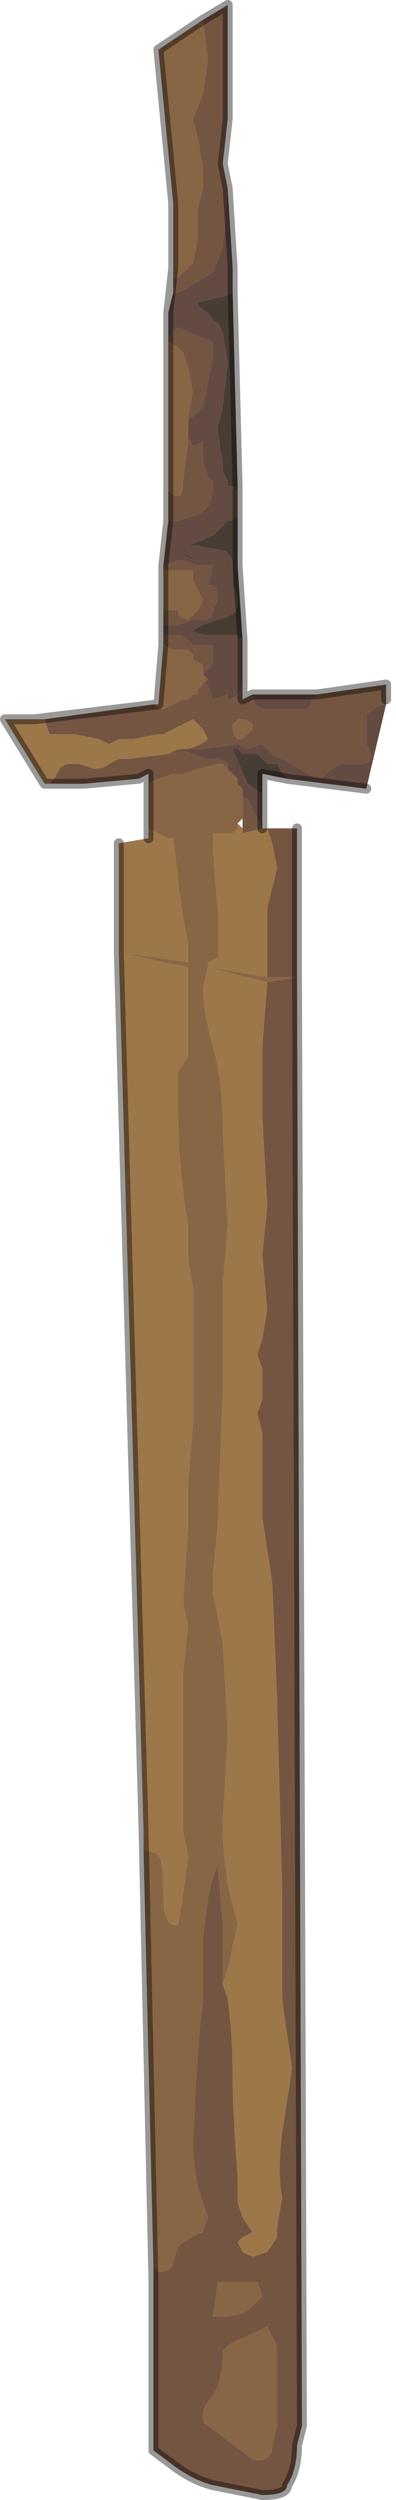 <?xml version="1.0" encoding="UTF-8" standalone="no"?>
<svg xmlns:xlink="http://www.w3.org/1999/xlink" height="25.2px" width="4.0px" xmlns="http://www.w3.org/2000/svg">
  <g transform="matrix(1.0, 0.0, 0.0, 1.0, 0.3, 15.85)">
    <path d="M1.45 -13.05 L1.5 -13.05 1.5 -13.05 1.65 -13.2 1.7 -13.45 1.7 -13.75 1.75 -13.95 1.75 -14.15 1.7 -14.45 1.65 -14.65 1.75 -14.9 1.8 -15.25 1.75 -15.65 2.0 -15.8 2.0 -14.65 1.95 -14.2 2.0 -13.95 1.95 -13.35 1.85 -13.1 1.85 -13.1 1.5 -12.9 1.45 -12.9 1.45 -13.05 M2.15 -8.95 L2.15 -8.8 2.25 -8.85 2.25 -8.8 Q2.3 -8.7 2.4 -8.7 L2.6 -8.7 2.75 -8.7 Q2.85 -8.7 2.85 -8.8 L2.9 -8.85 3.6 -8.95 3.6 -8.8 3.6 -8.75 3.55 -8.75 3.4 -8.65 Q3.4 -8.6 3.4 -8.45 L3.4 -8.35 3.45 -8.25 Q3.45 -8.15 3.35 -8.15 L3.15 -8.15 3.05 -8.1 2.95 -8.0 2.9 -8.0 2.55 -8.2 Q2.5 -8.2 2.45 -8.25 L2.45 -8.25 2.4 -8.3 2.35 -8.35 2.2 -8.3 2.1 -8.35 1.75 -8.3 1.6 -8.3 Q1.75 -8.35 1.8 -8.4 L1.75 -8.5 1.65 -8.6 1.45 -8.5 1.35 -8.45 1.3 -8.45 1.05 -8.4 0.95 -8.4 0.9 -8.4 0.8 -8.35 0.7 -8.4 0.45 -8.45 0.2 -8.45 0.15 -8.6 1.25 -8.75 Q1.3 -8.7 1.35 -8.7 L1.45 -8.75 1.45 -8.75 1.55 -8.8 1.6 -8.8 1.65 -8.85 1.7 -8.85 1.7 -8.9 1.75 -8.95 1.8 -8.95 1.85 -8.8 2.0 -8.85 2.0 -8.8 Q2.05 -8.8 2.1 -8.85 L2.15 -8.95 M2.35 -7.5 L2.35 -7.5 2.15 -7.45 2.15 -7.5 2.15 -7.6 2.15 -7.85 Q2.15 -7.8 2.2 -7.8 L2.3 -7.6 2.35 -7.5 M2.4 -7.5 L2.7 -7.5 2.7 -6.0 2.75 8.6 2.7 8.8 Q2.7 9.05 2.6 9.2 2.6 9.3 2.35 9.3 L1.85 9.2 Q1.65 9.15 1.45 9.0 L1.25 8.85 1.25 7.25 1.25 7.15 1.25 7.0 1.3 7.05 Q1.45 7.05 1.45 6.95 L1.5 6.8 Q1.6 6.7 1.75 6.65 L1.8 6.5 1.7 6.2 Q1.65 5.95 1.65 5.75 1.7 4.6 1.75 4.35 L1.75 3.7 Q1.8 3.15 1.9 2.95 L1.95 3.55 1.95 4.15 2.0 4.3 Q2.05 4.65 2.05 5.1 2.05 5.4 2.1 6.1 L2.1 6.35 2.15 6.5 2.25 6.65 2.15 6.7 2.1 6.75 2.15 6.85 2.25 6.9 2.4 6.85 2.5 6.7 2.5 6.6 2.55 6.3 Q2.5 6.05 2.55 5.65 L2.65 5.0 2.6 4.65 Q2.55 4.35 2.55 4.25 L2.55 3.3 2.55 3.2 2.5 1.3 2.45 0.1 2.35 -0.55 2.35 -1.4 2.3 -1.6 2.35 -1.75 2.35 -2.05 2.3 -2.2 2.35 -2.35 2.4 -2.65 2.35 -3.2 2.4 -3.7 2.35 -4.6 Q2.35 -4.55 2.35 -4.85 L2.35 -5.3 2.4 -5.95 2.7 -6.0 2.4 -6.0 2.4 -6.7 2.45 -6.9 2.5 -7.1 2.45 -7.35 2.4 -7.5 M1.2 -7.95 L1.2 -8.05 1.1 -8.0 0.55 -7.95 0.2 -7.95 0.25 -8.0 0.3 -8.1 Q0.35 -8.15 0.4 -8.15 L0.5 -8.15 0.65 -8.1 Q0.75 -8.1 0.8 -8.15 L0.9 -8.2 1.0 -8.2 1.4 -8.25 1.5 -8.3 1.8 -8.2 1.9 -8.2 Q1.95 -8.2 2.0 -8.15 L2.0 -8.1 1.95 -8.15 1.9 -8.15 1.7 -8.1 1.55 -8.05 1.45 -8.05 1.3 -8.0 1.2 -7.95 M1.35 -9.35 L1.35 -9.45 1.45 -9.45 1.5 -9.45 Q1.55 -9.45 1.6 -9.4 L1.65 -9.35 1.75 -9.35 1.85 -9.35 1.85 -9.15 1.8 -9.1 1.75 -9.05 1.75 -9.15 1.65 -9.2 1.65 -9.25 1.6 -9.3 1.5 -9.3 1.45 -9.3 1.35 -9.35 1.35 -9.35 M1.35 -9.55 L1.35 -9.7 1.4 -9.7 1.5 -9.7 1.5 -9.65 1.6 -9.6 1.7 -9.7 1.75 -9.8 1.65 -10.0 1.65 -10.1 Q1.65 -10.1 1.6 -10.1 L1.5 -10.1 1.35 -10.1 1.35 -10.15 1.5 -10.2 1.55 -10.2 1.7 -10.15 1.85 -10.15 1.85 -10.15 1.8 -9.95 1.85 -9.95 1.9 -9.9 1.9 -9.8 1.85 -9.7 Q1.85 -9.6 1.75 -9.6 L1.65 -9.6 1.5 -9.55 1.4 -9.55 1.35 -9.55 M1.4 -10.6 L1.4 -10.9 Q1.45 -10.85 1.5 -10.85 1.55 -10.85 1.55 -11.0 L1.6 -11.4 1.6 -11.65 1.65 -11.9 1.6 -12.15 1.55 -12.3 1.5 -12.35 1.4 -12.4 1.4 -12.45 1.5 -12.55 1.85 -12.4 1.85 -12.25 1.8 -12.0 1.75 -11.75 Q1.7 -11.7 1.65 -11.65 1.6 -11.65 1.6 -11.55 L1.6 -11.45 1.65 -11.35 1.75 -11.4 1.75 -11.2 1.8 -11.05 1.85 -11.0 1.85 -10.95 Q1.85 -10.7 1.65 -10.65 L1.5 -10.6 1.5 -10.6 1.4 -10.6 1.4 -10.6 M2.25 -8.55 Q2.2 -8.6 2.15 -8.6 L2.1 -8.6 2.1 -8.6 2.05 -8.55 2.05 -8.5 Q2.05 -8.45 2.1 -8.4 L2.15 -8.4 2.2 -8.45 2.25 -8.5 2.25 -8.55 M2.35 7.3 L2.3 7.15 2.15 7.15 1.9 7.15 1.85 7.5 1.95 7.5 Q2.15 7.5 2.25 7.4 L2.35 7.3 M1.85 8.3 Q1.75 8.4 1.75 8.5 1.75 8.6 1.8 8.6 L2.2 8.9 Q2.25 8.95 2.3 8.95 2.45 8.95 2.45 8.8 L2.5 8.6 2.5 7.8 2.4 7.6 2.2 7.7 Q2.05 7.75 2.0 7.8 L1.95 7.85 Q1.95 8.15 1.85 8.3" fill="#745541" fill-rule="evenodd" stroke="none"/>
    <path d="M1.75 -15.65 L1.8 -15.25 1.75 -14.9 1.65 -14.65 1.7 -14.45 1.75 -14.15 1.75 -13.95 1.7 -13.75 1.7 -13.45 1.65 -13.2 1.5 -13.05 1.5 -13.05 1.45 -13.05 1.45 -13.15 1.45 -13.8 1.3 -15.35 1.75 -15.65 M1.2 -7.5 L1.2 -7.95 1.3 -8.0 1.45 -8.05 1.55 -8.05 1.7 -8.1 1.9 -8.15 1.95 -8.15 2.0 -8.1 2.05 -8.05 2.1 -8.0 2.1 -7.95 2.15 -7.9 2.15 -7.85 2.15 -7.6 2.1 -7.55 2.1 -7.5 2.05 -7.45 1.85 -7.45 1.85 -7.3 1.9 -6.65 1.9 -6.4 1.9 -6.2 1.8 -6.15 1.8 -6.1 2.4 -6.0 2.7 -6.0 2.4 -5.95 1.8 -6.1 1.75 -5.9 Q1.75 -5.65 1.85 -5.3 1.95 -4.95 1.95 -4.45 L2.0 -3.5 1.95 -2.9 1.95 -1.85 1.9 -0.5 1.85 0.05 1.85 0.2 1.95 0.7 2.0 1.6 1.95 2.55 Q1.95 2.8 2.0 3.15 L2.1 3.55 2.0 4.0 1.95 4.15 1.95 3.55 1.9 2.95 Q1.8 3.15 1.75 3.7 L1.75 4.35 Q1.7 4.6 1.65 5.75 1.65 5.95 1.7 6.2 L1.8 6.5 1.75 6.65 Q1.6 6.7 1.5 6.8 L1.45 6.95 Q1.45 7.05 1.3 7.05 L1.25 7.0 1.15 2.8 1.2 2.8 1.3 2.85 Q1.35 2.9 1.35 3.25 1.35 3.6 1.5 3.55 L1.55 3.25 1.6 2.85 1.55 2.6 1.55 1.6 1.55 1.0 1.6 0.55 1.55 0.3 1.6 -0.45 1.6 -0.9 1.65 -1.5 1.65 -2.55 1.65 -2.85 1.6 -3.15 1.6 -3.5 Q1.5 -4.1 1.5 -4.6 L1.5 -5.05 1.6 -5.2 1.6 -5.85 1.6 -6.1 0.9 -6.25 1.6 -6.15 1.6 -6.35 1.55 -6.6 1.5 -6.95 1.5 -7.0 1.45 -7.4 1.4 -7.4 1.2 -7.5 M1.3 -8.75 L1.35 -9.35 1.35 -9.35 1.45 -9.3 1.5 -9.3 1.6 -9.3 1.65 -9.25 1.65 -9.2 1.75 -9.15 1.75 -9.05 1.8 -9.0 1.75 -8.95 1.7 -8.9 1.7 -8.85 1.65 -8.85 1.6 -8.8 1.55 -8.8 1.45 -8.75 1.45 -8.75 1.35 -8.7 Q1.3 -8.7 1.25 -8.75 L1.3 -8.75 M1.35 -9.7 L1.35 -10.1 1.5 -10.1 1.6 -10.1 Q1.65 -10.1 1.65 -10.1 L1.65 -10.0 1.75 -9.8 1.7 -9.7 1.6 -9.6 1.5 -9.65 1.5 -9.7 1.4 -9.7 1.35 -9.7 M1.4 -10.9 L1.4 -12.4 1.5 -12.35 1.55 -12.3 1.6 -12.15 1.65 -11.9 1.6 -11.65 1.6 -11.4 1.55 -11.0 Q1.55 -10.85 1.5 -10.85 1.45 -10.85 1.4 -10.9 M2.25 -8.55 L2.25 -8.5 2.2 -8.45 2.15 -8.4 2.1 -8.4 Q2.05 -8.45 2.05 -8.5 L2.05 -8.55 2.1 -8.6 2.1 -8.6 2.15 -8.6 Q2.2 -8.6 2.25 -8.55 M1.85 8.3 Q1.95 8.15 1.95 7.85 L2.0 7.8 Q2.05 7.75 2.2 7.7 L2.4 7.6 2.5 7.8 2.5 8.6 2.45 8.8 Q2.45 8.95 2.3 8.95 2.25 8.95 2.2 8.9 L1.8 8.6 Q1.75 8.6 1.75 8.5 1.75 8.4 1.85 8.3 M2.35 7.3 L2.25 7.4 Q2.15 7.5 1.95 7.5 L1.85 7.5 1.9 7.15 2.15 7.15 2.3 7.15 2.35 7.3" fill="#886545" fill-rule="evenodd" stroke="none"/>
    <path d="M1.45 -12.9 L1.5 -12.9 1.85 -13.1 1.85 -13.1 1.95 -13.35 2.0 -13.95 2.05 -13.15 2.05 -12.9 2.05 -12.9 Q1.95 -12.85 1.9 -12.85 L1.7 -12.8 1.7 -12.8 Q1.7 -12.75 1.8 -12.7 1.85 -12.6 1.9 -12.6 L1.95 -12.5 2.0 -12.2 1.95 -11.75 1.9 -11.55 Q1.9 -11.45 1.95 -11.2 L1.95 -11.1 2.0 -11.0 2.0 -10.95 2.05 -10.95 2.1 -10.9 2.1 -10.9 2.1 -10.65 Q2.05 -10.6 2.0 -10.6 L1.85 -10.45 1.6 -10.35 1.7 -10.35 1.95 -10.3 Q2.0 -10.3 2.05 -10.2 L2.05 -10.15 2.1 -10.15 2.05 -10.15 2.05 -10.0 2.05 -9.95 2.1 -9.85 2.1 -9.75 Q2.1 -9.65 1.9 -9.6 L1.75 -9.55 1.65 -9.5 Q1.7 -9.45 1.8 -9.45 L2.0 -9.45 2.1 -9.45 2.15 -9.4 2.15 -8.95 2.1 -8.85 Q2.05 -8.8 2.0 -8.8 L2.0 -8.85 1.85 -8.8 1.8 -8.95 1.75 -8.95 1.8 -9.0 1.75 -9.05 1.8 -9.1 1.85 -9.15 1.85 -9.35 1.75 -9.35 1.65 -9.35 1.6 -9.4 Q1.55 -9.45 1.5 -9.45 L1.45 -9.45 1.35 -9.45 1.35 -9.55 1.4 -9.55 1.5 -9.55 1.65 -9.6 1.75 -9.6 Q1.85 -9.6 1.85 -9.7 L1.9 -9.8 1.9 -9.9 1.85 -9.95 1.8 -9.95 1.85 -10.15 1.85 -10.15 1.7 -10.15 1.55 -10.2 1.5 -10.2 1.35 -10.15 1.4 -10.6 1.4 -10.6 1.5 -10.6 1.5 -10.6 1.65 -10.65 Q1.85 -10.7 1.85 -10.95 L1.85 -11.0 1.8 -11.05 1.75 -11.2 1.75 -11.4 1.65 -11.35 1.6 -11.45 1.6 -11.55 Q1.6 -11.65 1.65 -11.65 1.7 -11.7 1.75 -11.75 L1.8 -12.0 1.85 -12.25 1.85 -12.4 1.5 -12.55 1.4 -12.45 1.4 -12.7 1.45 -12.9 M2.25 -8.85 L2.9 -8.85 2.85 -8.8 Q2.85 -8.7 2.75 -8.7 L2.6 -8.7 2.4 -8.7 Q2.3 -8.7 2.25 -8.8 L2.25 -8.85 M3.6 -8.75 L3.4 -7.9 2.6 -8.0 2.55 -8.05 2.5 -8.15 2.4 -8.15 2.35 -8.2 2.35 -8.2 2.3 -8.25 2.15 -8.25 2.1 -8.3 2.05 -8.3 2.2 -7.95 2.2 -7.95 2.35 -7.85 2.35 -7.5 2.3 -7.6 2.2 -7.8 Q2.15 -7.8 2.15 -7.85 L2.15 -7.9 2.1 -7.95 2.1 -8.0 2.05 -8.05 2.0 -8.1 2.0 -8.15 Q1.95 -8.2 1.9 -8.2 L1.8 -8.2 1.5 -8.3 1.6 -8.3 1.75 -8.3 2.1 -8.35 2.2 -8.3 2.35 -8.35 2.4 -8.3 2.45 -8.25 2.45 -8.25 Q2.5 -8.2 2.55 -8.2 L2.9 -8.0 2.95 -8.0 3.05 -8.1 3.15 -8.15 3.35 -8.15 Q3.45 -8.15 3.45 -8.25 L3.4 -8.35 3.4 -8.45 Q3.4 -8.6 3.4 -8.65 L3.55 -8.75 3.6 -8.75 M1.7 -10.2 L1.6 -10.25 1.55 -10.25 1.55 -10.25 1.7 -10.2" fill="#644b42" fill-rule="evenodd" stroke="none"/>
    <path d="M2.05 -12.9 L2.1 -10.95 2.1 -10.9 2.1 -10.9 2.05 -10.95 2.0 -10.95 2.0 -11.0 1.95 -11.1 1.95 -11.2 Q1.9 -11.45 1.9 -11.55 L1.95 -11.75 2.0 -12.2 1.95 -12.5 1.9 -12.6 Q1.85 -12.6 1.8 -12.7 1.7 -12.75 1.7 -12.8 L1.7 -12.8 1.9 -12.85 Q1.95 -12.85 2.05 -12.9 L2.05 -12.9 M2.1 -10.65 L2.1 -10.15 2.15 -9.4 2.1 -9.45 2.0 -9.45 1.8 -9.45 Q1.7 -9.45 1.65 -9.5 L1.75 -9.55 1.9 -9.6 Q2.1 -9.65 2.1 -9.75 L2.1 -9.85 2.05 -9.95 2.05 -10.0 2.05 -10.15 2.1 -10.15 2.05 -10.15 2.05 -10.2 Q2.0 -10.3 1.95 -10.3 L1.7 -10.35 1.6 -10.35 1.85 -10.45 2.0 -10.6 Q2.05 -10.6 2.1 -10.65 M2.6 -8.0 L2.35 -8.05 2.35 -7.85 2.2 -7.95 2.2 -7.95 2.05 -8.3 2.1 -8.3 2.15 -8.25 2.3 -8.25 2.35 -8.2 2.35 -8.2 2.4 -8.15 2.5 -8.15 2.55 -8.05 2.6 -8.0 M1.7 -10.2 L1.55 -10.25 1.55 -10.25 1.6 -10.25 1.7 -10.2" fill="#483d35" fill-rule="evenodd" stroke="none"/>
    <path d="M2.35 -7.5 L2.4 -7.5 2.45 -7.35 2.5 -7.1 2.45 -6.9 2.4 -6.7 2.4 -6.0 1.8 -6.1 1.8 -6.15 1.9 -6.2 1.9 -6.4 1.9 -6.65 1.85 -7.3 1.85 -7.45 2.05 -7.45 2.1 -7.5 2.1 -7.55 2.1 -7.55 2.15 -7.5 2.15 -7.45 2.35 -7.5 M1.15 2.6 L0.9 -6.25 0.9 -7.35 1.2 -7.4 1.2 -7.5 1.4 -7.4 1.45 -7.4 1.5 -7.0 1.5 -6.95 1.55 -6.6 1.6 -6.35 1.6 -6.15 0.9 -6.25 1.6 -6.1 1.6 -5.85 1.6 -5.2 1.5 -5.05 1.5 -4.6 Q1.5 -4.1 1.6 -3.5 L1.6 -3.15 1.65 -2.85 1.65 -2.55 1.65 -1.5 1.6 -0.9 1.6 -0.45 1.55 0.3 1.6 0.55 1.55 1.0 1.55 1.6 1.55 2.6 1.6 2.85 1.55 3.25 1.5 3.55 Q1.35 3.6 1.35 3.25 1.35 2.9 1.3 2.85 L1.2 2.8 1.15 2.8 1.15 2.6 M0.2 -7.95 L0.15 -7.95 -0.25 -8.6 0.05 -8.6 0.05 -8.6 0.15 -8.6 0.2 -8.45 0.45 -8.45 0.7 -8.4 0.8 -8.35 0.9 -8.4 0.95 -8.4 1.05 -8.4 1.3 -8.45 1.35 -8.45 1.45 -8.5 1.65 -8.6 1.75 -8.5 1.8 -8.4 Q1.75 -8.35 1.6 -8.3 L1.5 -8.3 1.4 -8.25 1.0 -8.2 0.9 -8.2 0.8 -8.15 Q0.75 -8.1 0.65 -8.1 L0.5 -8.15 0.4 -8.15 Q0.35 -8.15 0.3 -8.1 L0.25 -8.0 0.2 -7.95 M1.95 4.15 L2.0 4.0 2.1 3.55 2.0 3.15 Q1.95 2.8 1.95 2.55 L2.0 1.6 1.95 0.7 1.85 0.2 1.85 0.05 1.9 -0.5 1.95 -1.85 1.95 -2.9 2.0 -3.5 1.95 -4.45 Q1.95 -4.95 1.85 -5.3 1.75 -5.65 1.75 -5.9 L1.8 -6.1 2.4 -5.95 2.35 -5.3 2.35 -4.85 Q2.35 -4.55 2.35 -4.6 L2.4 -3.7 2.35 -3.2 2.4 -2.65 2.35 -2.35 2.3 -2.2 2.35 -2.05 2.35 -1.75 2.3 -1.6 2.35 -1.4 2.35 -0.55 2.45 0.1 2.5 1.3 2.55 3.2 2.55 3.3 2.55 4.25 Q2.55 4.35 2.6 4.65 L2.65 5.0 2.55 5.65 Q2.5 6.05 2.55 6.3 L2.5 6.6 2.5 6.7 2.4 6.85 2.25 6.9 2.15 6.85 2.1 6.75 2.15 6.7 2.25 6.65 2.15 6.5 2.1 6.35 2.1 6.1 Q2.05 5.4 2.05 5.1 2.05 4.65 2.0 4.3 L1.95 4.15" fill="#9c774a" fill-rule="evenodd" stroke="none"/>
    <path d="M2.0 -13.95 L1.95 -14.2 2.0 -14.65 2.0 -15.8 1.75 -15.65 1.3 -15.35 1.45 -13.8 1.45 -13.15 1.4 -12.7 1.4 -12.45 1.4 -12.4 1.4 -10.9 1.4 -10.6 1.35 -10.15 1.35 -10.1 1.35 -9.7 1.35 -9.55 1.35 -9.45 1.35 -9.35 1.3 -8.75 0.05 -8.6 0.05 -8.6 -0.25 -8.6 0.15 -7.95 0.2 -7.95 0.55 -7.95 1.1 -8.0 1.2 -8.05 1.2 -7.95 1.2 -7.5 1.2 -7.4 M2.0 -13.95 L2.05 -13.15 2.05 -12.9 2.1 -10.95 2.1 -10.9 2.1 -10.65 2.1 -10.15 2.15 -9.4 2.15 -8.95 2.15 -8.8 2.25 -8.85 2.9 -8.85 3.6 -8.95 3.6 -8.8 M3.4 -7.9 L2.6 -8.0 2.35 -8.05 2.35 -7.85 2.35 -7.5 2.35 -7.5 M2.7 -7.5 L2.7 -6.0 2.75 8.6 2.7 8.8 Q2.7 9.05 2.6 9.2 2.6 9.3 2.35 9.3 L1.85 9.2 Q1.65 9.15 1.45 9.0 L1.25 8.85 1.25 7.25 1.25 7.15 1.15 2.6 0.9 -6.25 0.9 -7.35" fill="none" stroke="#000000" stroke-linecap="round" stroke-linejoin="round" stroke-opacity="0.4" stroke-width="0.1"/>
  </g>
</svg>
